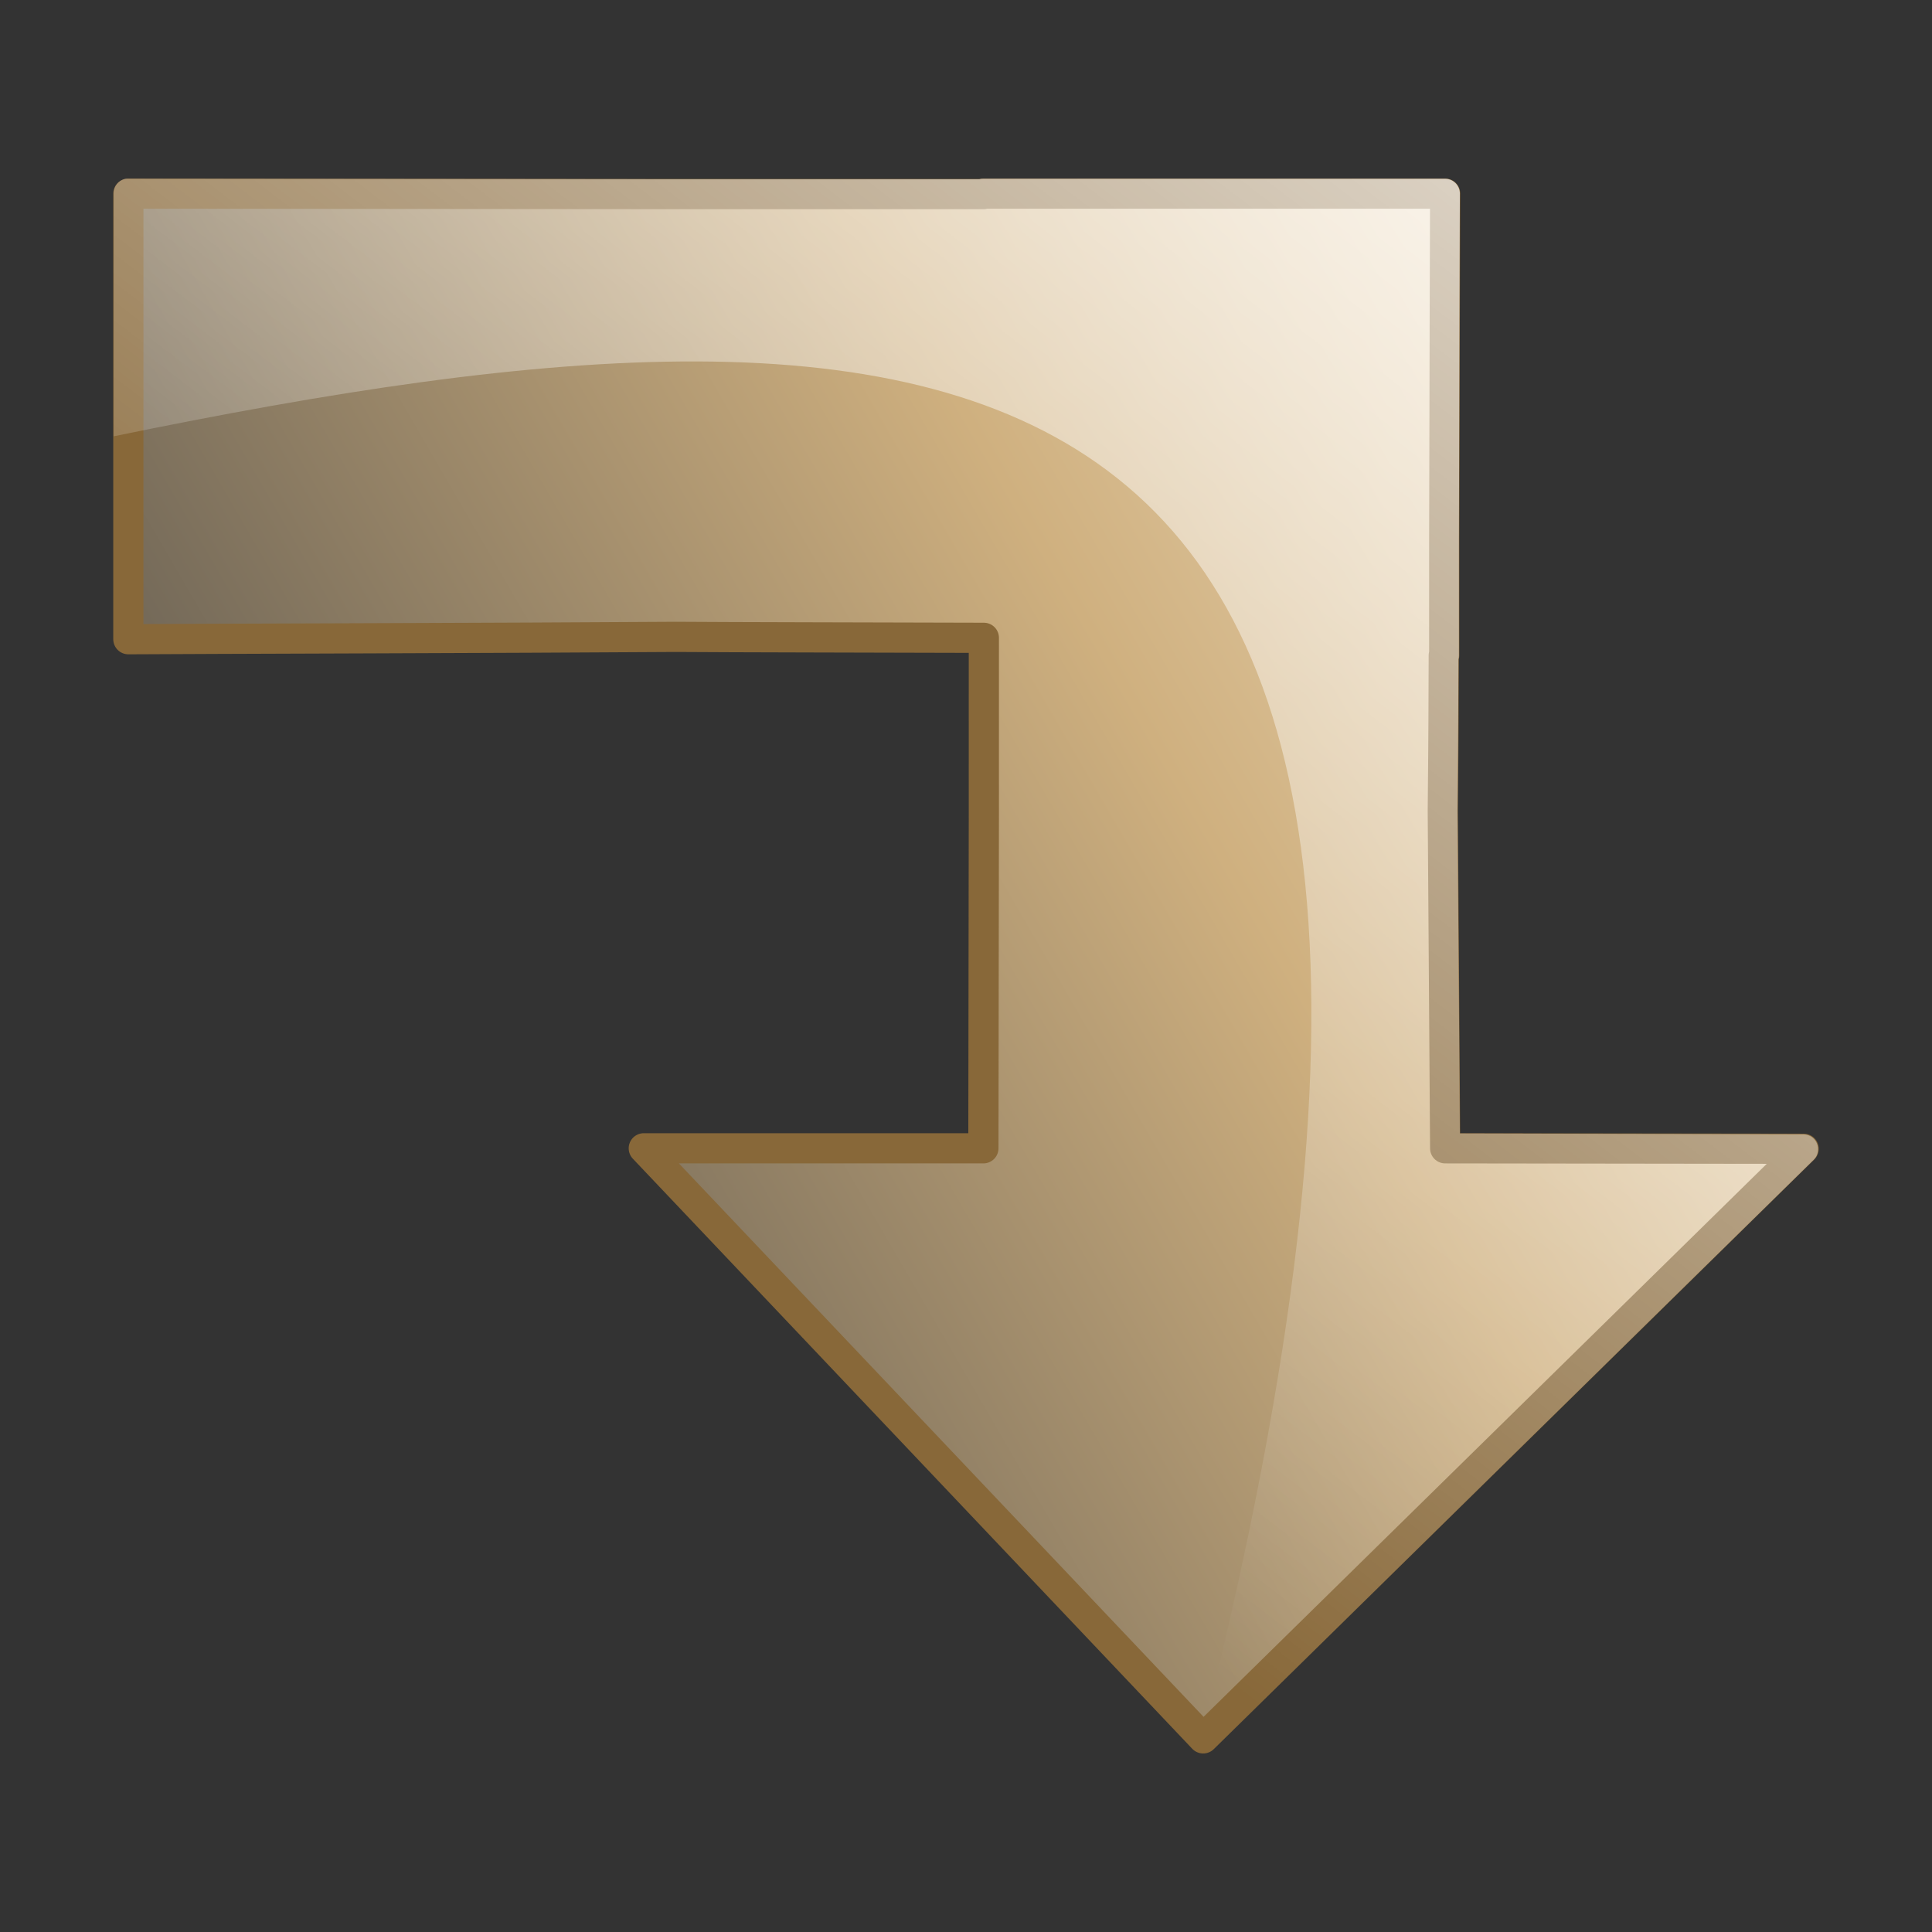 <?xml version="1.0" encoding="UTF-8" standalone="no"?>
<!-- Created with Inkscape (http://www.inkscape.org/) -->
<svg
   xmlns:dc="http://purl.org/dc/elements/1.1/"
   xmlns:cc="http://creativecommons.org/ns#"
   xmlns:rdf="http://www.w3.org/1999/02/22-rdf-syntax-ns#"
   xmlns:svg="http://www.w3.org/2000/svg"
   xmlns="http://www.w3.org/2000/svg"
   xmlns:xlink="http://www.w3.org/1999/xlink"
   xmlns:sodipodi="http://sodipodi.sourceforge.net/DTD/sodipodi-0.dtd"
   xmlns:inkscape="http://www.inkscape.org/namespaces/inkscape"
   width="128"
   height="128"
   id="svg2"
   sodipodi:version="0.32"
   inkscape:version="0.46"
   version="1.0"
   sodipodi:docname="object-rotate-right.svg"
   inkscape:output_extension="org.inkscape.output.svg.inkscape">
  <rect width="100%" height="100%" fill="#333333" stroke="none"/>
  <defs
     id="defs4">
    <linearGradient
       inkscape:collect="always"
       id="linearGradient3307">
      <stop
         style="stop-color:#ffffff;stop-opacity:1;"
         offset="0"
         id="stop3309" />
      <stop
         style="stop-color:#ffffff;stop-opacity:0;"
         offset="1"
         id="stop3311" />
    </linearGradient>
    <linearGradient
       id="linearGradient3292">
      <stop
         id="stop3294"
         offset="0"
         style="stop-color:#f8ead2;stop-opacity:1;" />
      <stop
         style="stop-color:#cfb07f;stop-opacity:1;"
         offset="0.385"
         id="stop3296" />
      <stop
         id="stop3298"
         offset="1"
         style="stop-color:#454545;stop-opacity:1;" />
    </linearGradient>
    <linearGradient
       inkscape:collect="always"
       id="linearGradient3178">
      <stop
         style="stop-color:#ffffff;stop-opacity:1;"
         offset="0"
         id="stop3180" />
      <stop
         style="stop-color:#ffffff;stop-opacity:0;"
         offset="1"
         id="stop3182" />
    </linearGradient>
    <linearGradient
       id="linearGradient3163">
      <stop
         style="stop-color:#f8ead2;stop-opacity:1;"
         offset="0"
         id="stop3165" />
      <stop
         id="stop3167"
         offset="0.428"
         style="stop-color:#cfb07f;stop-opacity:1;" />
      <stop
         style="stop-color:#454545;stop-opacity:1;"
         offset="1"
         id="stop3169" />
    </linearGradient>
    <inkscape:perspective
       sodipodi:type="inkscape:persp3d"
       inkscape:vp_x="0 : 64 : 1"
       inkscape:vp_y="0 : 1000 : 0"
       inkscape:vp_z="128 : 64 : 1"
       inkscape:persp3d-origin="64 : 42.666667 : 1"
       id="perspective15" />
    <linearGradient
       id="linearGradient3192">
      <stop
         id="stop3194"
         offset="0"
         style="stop-color:#f8ead2;stop-opacity:1;" />
      <stop
         style="stop-color:#cfb07f;stop-opacity:1;"
         offset="0.5"
         id="stop3457" />
      <stop
         id="stop3196"
         offset="1"
         style="stop-color:#454545;stop-opacity:1;" />
    </linearGradient>
    <linearGradient
       inkscape:collect="always"
       xlink:href="#linearGradient3163"
       id="linearGradient3790"
       gradientUnits="userSpaceOnUse"
       gradientTransform="matrix(0,-0.934,-0.934,0,110.186,122.198)"
       x1="136.164"
       y1="71.266"
       x2="22.504"
       y2="71.266" />
    <linearGradient
       inkscape:collect="always"
       xlink:href="#linearGradient3192"
       id="linearGradient2392"
       gradientUnits="userSpaceOnUse"
       gradientTransform="matrix(0,-0.934,-0.934,0,110.186,145.233)"
       x1="118.267"
       y1="71.266"
       x2="17.165"
       y2="71.266" />
    <linearGradient
       inkscape:collect="always"
       xlink:href="#linearGradient3178"
       id="linearGradient3188"
       gradientUnits="userSpaceOnUse"
       x1="50.536"
       y1="8.892"
       x2="50.536"
       y2="76.233" />
    <linearGradient
       inkscape:collect="always"
       xlink:href="#linearGradient3163"
       id="linearGradient3285"
       gradientUnits="userSpaceOnUse"
       gradientTransform="matrix(0.934,0,0,-0.934,-52.235,123.442)"
       x1="136.164"
       y1="71.266"
       x2="22.504"
       y2="71.266" />
    <linearGradient
       inkscape:collect="always"
       xlink:href="#linearGradient3292"
       id="linearGradient3290"
       gradientUnits="userSpaceOnUse"
       gradientTransform="matrix(0.934,0,0,-0.934,-0.171,99.92)"
       x1="136.164"
       y1="71.266"
       x2="12.176"
       y2="-0.652" />
    <linearGradient
       inkscape:collect="always"
       xlink:href="#linearGradient3307"
       id="linearGradient3313"
       x1="125.718"
       y1="-15.038"
       x2="48.487"
       y2="86.584"
       gradientUnits="userSpaceOnUse" />
  </defs>
  <sodipodi:namedview
     id="base"
     pagecolor="#ffffff"
     bordercolor="#666666"
     borderopacity="1.0"
     inkscape:pageopacity="0.0"
     inkscape:pageshadow="2"
     inkscape:zoom="2.8"
     inkscape:cx="124.50354"
     inkscape:cy="60.637679"
     inkscape:document-units="px"
     inkscape:current-layer="g3190"
     showgrid="false"
     inkscape:showpageshadow="false"
     inkscape:window-width="1600"
     inkscape:window-height="1136"
     inkscape:window-x="-5"
     inkscape:window-y="-3"
     showguides="true"
     inkscape:guide-bbox="true" />
  <g
     inkscape:label="Ebene 1"
     inkscape:groupmode="layer"
     id="layer1">
    <rect
       style="opacity:0.595;fill:#ffffff;fill-opacity:1;fill-rule:nonzero;stroke:none;stroke-width:0.3;stroke-linejoin:miter;marker:none;marker-start:none;marker-mid:none;marker-end:none;stroke-miterlimit:4;stroke-dasharray:none;stroke-dashoffset:0;stroke-opacity:1;visibility:visible;display:inline;overflow:visible;enable-background:accumulate"
       id="rect3326"
       width="0.177"
       height="0"
       x="62.651"
       y="69.556"
       rx="0.608"
       ry="0" />
    <rect
       style="opacity:0.595;fill:#ffffff;fill-opacity:1;fill-rule:nonzero;stroke:none;stroke-width:0.3;stroke-linejoin:miter;marker:none;marker-start:none;marker-mid:none;marker-end:none;stroke-miterlimit:4;stroke-dasharray:none;stroke-dashoffset:0;stroke-opacity:1;visibility:visible;display:inline;overflow:visible;enable-background:accumulate"
       id="rect6725"
       width="0.287"
       height="0"
       x="26.769"
       y="50.855"
       rx="0.984"
       ry="0" />
    <g
       id="g3190">
      <path
         style="opacity:1;fill:url(#linearGradient3290);fill-opacity:1;stroke:#886839;stroke-width:2;stroke-linecap:round;stroke-linejoin:round;stroke-miterlimit:4;stroke-dasharray:none;stroke-opacity:1"
         d="M 119.496,76.109 L 95.746,76.078 C 95.715,71.635 95.665,64.766 95.589,53.734 C 95.617,49.724 95.629,51.221 95.652,43.422 C 95.655,43.422 95.68,43.422 95.683,43.422 L 95.683,35.797 C 95.711,25.003 95.73,15.05 95.746,12.828 L 95.683,12.828 L 65.152,12.828 C 65.152,12.831 65.152,12.857 65.152,12.859 C 56.469,12.863 49.192,12.854 44.777,12.859 C 33.747,12.845 12.947,12.834 8.504,12.828 L 8.504,42.35 C 12.947,42.32 33.745,42.27 44.777,42.194 C 48.81,42.222 57.332,42.234 65.183,42.257 C 65.187,50.954 65.177,49.313 65.183,53.734 C 65.169,64.764 65.158,71.636 65.152,76.078 L 42.652,76.078 L 79.714,115.172 L 119.496,76.109 z"
         id="rect3467"
         sodipodi:nodetypes="cccccccccccccccccccc" />
      <path
         style="opacity:1;fill:url(#linearGradient3313);fill-opacity:1;stroke:none;stroke-width:2;stroke-linecap:round;stroke-linejoin:round;stroke-miterlimit:4;stroke-dasharray:none;stroke-opacity:1"
         d="M 8.312 11.844 C 7.854 11.939 7.527 12.344 7.531 12.812 L 7.531 28.906 C 64.33 17.223 104.196 19.001 79.344 116.094 C 79.456 116.137 79.596 116.188 79.719 116.188 C 79.984 116.188 80.222 116.065 80.406 115.875 L 120.188 76.812 C 120.456 76.532 120.524 76.109 120.375 75.75 C 120.226 75.391 119.888 75.165 119.5 75.156 L 96.719 75.094 C 96.688 70.639 96.635 64.272 96.562 53.719 C 96.589 49.821 96.604 50.793 96.625 43.688 C 96.649 43.596 96.659 43.501 96.656 43.406 L 96.656 35.781 C 96.684 24.987 96.704 15.019 96.719 12.812 C 96.713 12.28 96.283 11.85 95.75 11.844 L 95.688 11.844 L 65.156 11.844 C 65.061 11.841 64.967 11.851 64.875 11.875 C 56.352 11.878 49.138 11.869 44.781 11.875 C 33.75 11.861 12.94 11.849 8.5 11.844 C 8.438 11.838 8.375 11.838 8.312 11.844 z "
         id="path3302" />
    </g>
  </g>
</svg>
